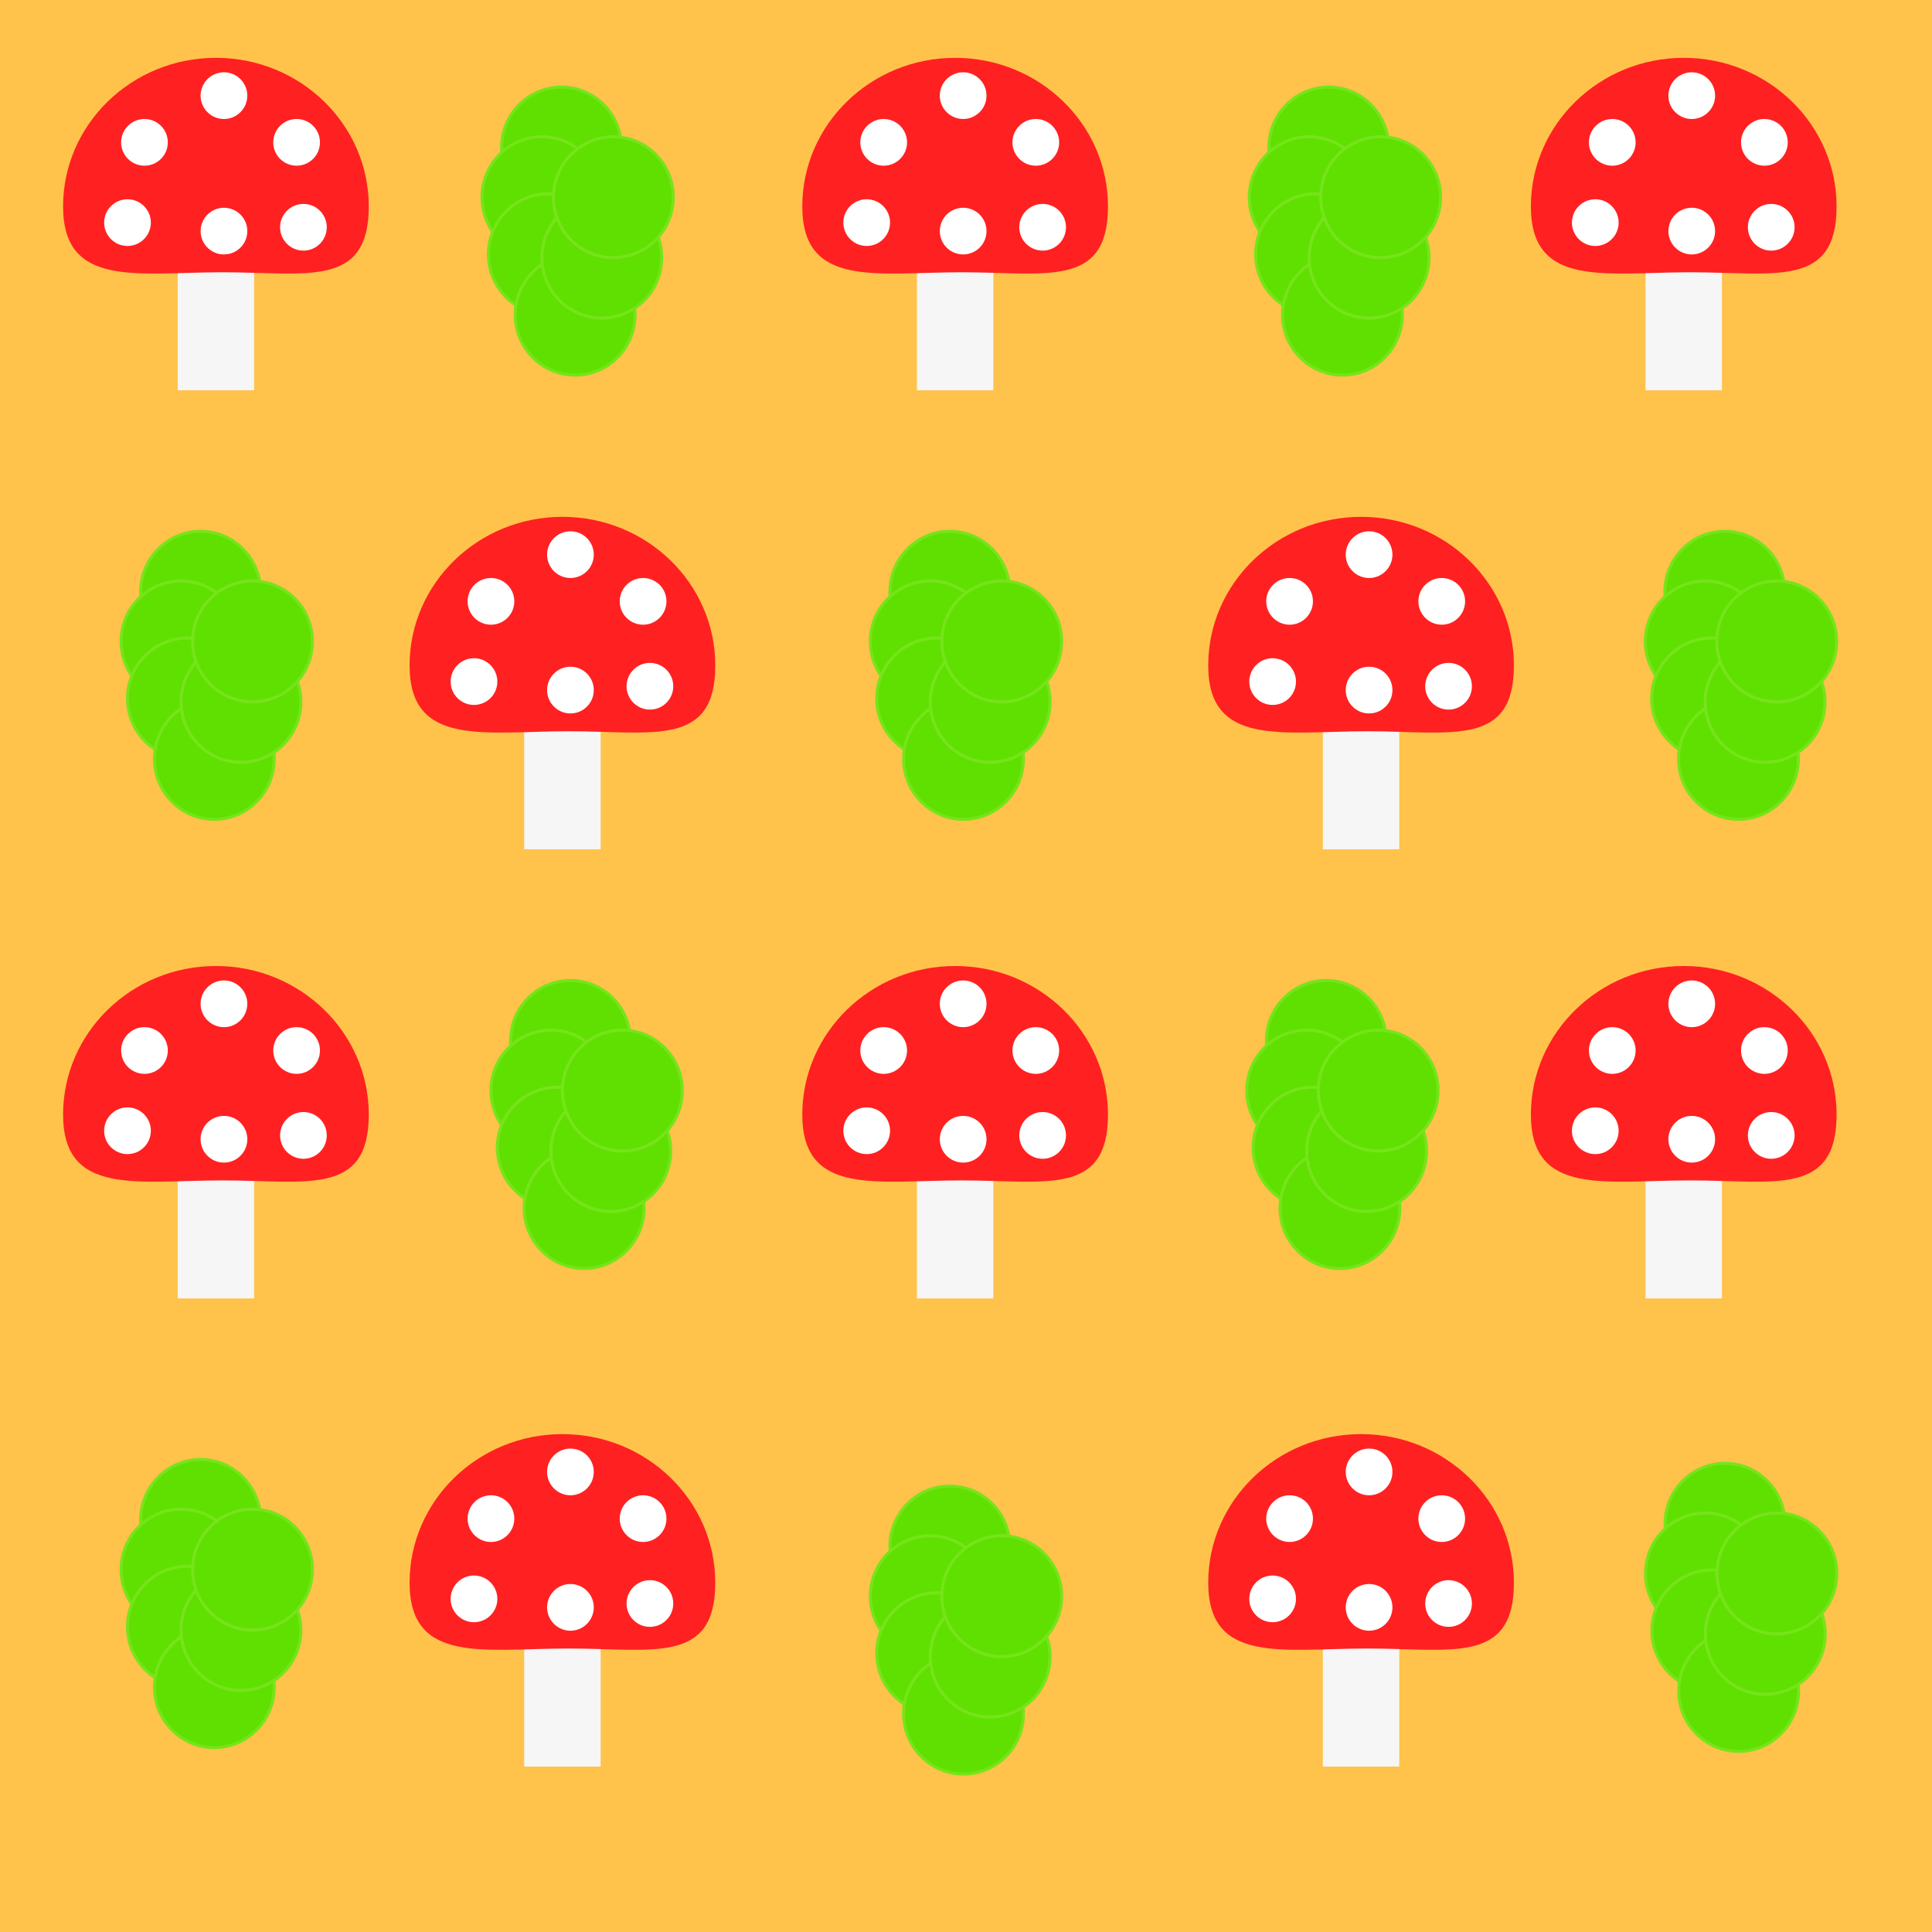 <?xml version="1.0" encoding="UTF-8" standalone="no"?>
<!DOCTYPE svg PUBLIC "-//W3C//DTD SVG 1.1//EN" "http://www.w3.org/Graphics/SVG/1.1/DTD/svg11.dtd">
<svg version="1.1" xmlns="http://www.w3.org/2000/svg" xmlns:xlink="http://www.w3.org/1999/xlink" preserveAspectRatio="xMidYMid meet" viewBox="0 0 640 640" width="640" height="640"><rect x="0" y="0" width="640" height="640" fill="#333333" stroke="none"/><defs><path d="M0 0L640 0L640 640L0 640L0 0Z" id="aGAL7zJZj"></path><path d="M58.87 81.48L84.19 81.48L84.19 129.29L58.87 129.29L58.87 81.48Z" id="i7vWJJ0t15"></path><path d="M105.99 51.7C105.99 55.97 102.52 59.44 98.25 59.44C93.98 59.44 90.52 55.97 90.52 51.7C90.52 47.44 93.98 43.97 98.25 43.97C102.52 43.97 105.99 47.44 105.99 51.7Z" id="bUq6dK8i0"></path><path d="M122.16 68.39C122.16 95.56 101.58 90.19 73.64 90.19C45.7 90.19 20.9 95.56 20.9 68.39C20.9 41.22 43.59 19.16 71.53 19.16C99.47 19.16 122.16 41.22 122.16 68.39Z" id="dDuM1Sqlv"></path><path d="M79.92 81.75C77.05 84.91 72.15 85.15 68.99 82.28C65.83 79.41 65.59 74.52 68.46 71.36C71.33 68.2 76.22 67.96 79.39 70.83C82.55 73.69 82.79 78.59 79.92 81.75Z" id="c996Xaso5"></path><path d="M108.25 75.28C108.25 79.55 104.79 83.02 100.52 83.02C96.25 83.02 92.78 79.55 92.78 75.28C92.78 71.02 96.25 67.55 100.52 67.55C104.79 67.55 108.25 71.02 108.25 75.28Z" id="c2xhM7rPi"></path><path d="M49.97 73.74C49.97 78.01 46.5 81.48 42.23 81.48C37.96 81.48 34.5 78.01 34.5 73.74C34.5 69.47 37.96 66.01 42.23 66.01C46.5 66.01 49.97 69.47 49.97 73.74Z" id="b2MW038pn"></path><path d="M55.59 47.16C55.59 51.43 52.13 54.89 47.86 54.89C43.59 54.89 40.12 51.43 40.12 47.16C40.12 42.89 43.59 39.42 47.86 39.42C52.13 39.42 55.59 42.89 55.59 47.16Z" id="cbq5j4FWyh"></path><path d="M81.92 31.69C81.92 35.95 78.46 39.42 74.19 39.42C69.92 39.42 66.45 35.95 66.45 31.69C66.45 27.42 69.92 23.95 74.19 23.95C78.46 23.95 81.92 27.42 81.92 31.69Z" id="b2XYdXbm1q"></path><path d="M105.99 47.16C105.99 51.43 102.52 54.89 98.25 54.89C93.98 54.89 90.52 51.43 90.52 47.16C90.52 42.89 93.98 39.42 98.25 39.42C102.52 39.42 105.99 42.89 105.99 47.16Z" id="by9cToLjM"></path><path d="M303.74 81.48L329.06 81.48L329.06 129.29L303.74 129.29L303.74 81.48Z" id="a1naBi4ei"></path><path d="M350.86 51.7C350.86 55.97 347.39 59.44 343.12 59.44C338.85 59.44 335.39 55.97 335.39 51.7C335.39 47.44 338.85 43.97 343.12 43.97C347.39 43.97 350.86 47.44 350.86 51.7Z" id="b8nTnlBFI"></path><path d="M367.03 68.39C367.03 95.56 346.45 90.19 318.51 90.19C290.57 90.19 265.77 95.56 265.77 68.39C265.77 41.22 288.46 19.16 316.4 19.16C344.35 19.16 367.03 41.22 367.03 68.39Z" id="gaD5hPfeG"></path><path d="M324.79 81.75C321.92 84.91 317.02 85.15 313.86 82.28C310.7 79.41 310.46 74.52 313.33 71.36C316.2 68.2 321.09 67.96 324.26 70.83C327.42 73.69 327.66 78.59 324.79 81.75Z" id="b1iIvcRjlf"></path><path d="M353.12 75.28C353.12 79.55 349.66 83.02 345.39 83.02C341.12 83.02 337.65 79.55 337.65 75.28C337.65 71.02 341.12 67.55 345.39 67.55C349.66 67.55 353.12 71.02 353.12 75.28Z" id="aQjYo0fYF"></path><path d="M294.84 73.74C294.84 78.01 291.37 81.48 287.1 81.48C282.84 81.48 279.37 78.01 279.37 73.74C279.37 69.47 282.84 66.01 287.1 66.01C291.37 66.01 294.84 69.47 294.84 73.74Z" id="b5nhkqD4B8"></path><path d="M300.47 47.16C300.47 51.43 297 54.89 292.73 54.89C288.46 54.89 284.99 51.43 284.99 47.16C284.99 42.89 288.46 39.42 292.73 39.42C297 39.42 300.47 42.89 300.47 47.16Z" id="b1n4aUCNLR"></path><path d="M326.79 31.69C326.79 35.95 323.33 39.42 319.06 39.42C314.79 39.42 311.32 35.95 311.32 31.69C311.32 27.42 314.79 23.95 319.06 23.95C323.33 23.95 326.79 27.42 326.79 31.69Z" id="d5HFDismdo"></path><path d="M350.86 47.16C350.86 51.43 347.39 54.89 343.12 54.89C338.85 54.89 335.39 51.43 335.39 47.16C335.39 42.89 338.85 39.42 343.12 39.42C347.39 39.42 350.86 42.89 350.86 47.16Z" id="a6FZLJDyWG"></path><path d="M545.1 81.48L570.41 81.48L570.41 129.29L545.1 129.29L545.1 81.48Z" id="c1NtREHkbf"></path><path d="M592.21 51.7C592.21 55.97 588.75 59.44 584.48 59.44C580.21 59.44 576.74 55.97 576.74 51.7C576.74 47.44 580.21 43.97 584.48 43.97C588.75 43.97 592.21 47.44 592.21 51.7Z" id="a3ySd7NIEe"></path><path d="M608.39 68.39C608.39 95.56 587.81 90.19 559.87 90.19C531.92 90.19 507.13 95.56 507.13 68.39C507.13 41.22 529.81 19.16 557.76 19.16C585.7 19.16 608.39 41.22 608.39 68.39Z" id="b6js07DWtO"></path><path d="M566.14 81.75C563.27 84.91 558.38 85.15 555.22 82.28C552.05 79.41 551.82 74.52 554.68 71.36C557.55 68.2 562.45 67.96 565.61 70.83C568.77 73.69 569.01 78.59 566.14 81.75Z" id="d3Lwh4Uy0T"></path><path d="M594.48 75.28C594.48 79.55 591.01 83.02 586.74 83.02C582.47 83.02 579.01 79.55 579.01 75.28C579.01 71.02 582.47 67.55 586.74 67.55C591.01 67.55 594.48 71.02 594.48 75.28Z" id="b1qRrodI"></path><path d="M536.19 73.74C536.19 78.01 532.73 81.48 528.46 81.48C524.19 81.48 520.72 78.01 520.72 73.74C520.72 69.47 524.19 66.01 528.46 66.01C532.73 66.01 536.19 69.47 536.19 73.74Z" id="c50FUN2oLt"></path><path d="M541.82 47.16C541.82 51.43 538.35 54.89 534.08 54.89C529.82 54.89 526.35 51.43 526.35 47.16C526.35 42.89 529.82 39.42 534.08 39.42C538.35 39.42 541.82 42.89 541.82 47.16Z" id="a3NhmTC4Ra"></path><path d="M568.15 31.69C568.15 35.95 564.68 39.42 560.41 39.42C556.14 39.42 552.68 35.95 552.68 31.69C552.68 27.42 556.14 23.95 560.41 23.95C564.68 23.95 568.15 27.42 568.15 31.69Z" id="a6exRaDVUH"></path><path d="M592.21 47.16C592.21 51.43 588.75 54.89 584.48 54.89C580.21 54.89 576.74 51.43 576.74 47.16C576.74 42.89 580.21 39.42 584.48 39.42C588.75 39.42 592.21 42.89 592.21 47.16Z" id="jB3RiLUmU"></path><path d="M173.65 233.52L198.97 233.52L198.97 281.34L173.65 281.34L173.65 233.52Z" id="a2L02W2g"></path><path d="M220.77 203.75C220.77 208.02 217.3 211.49 213.03 211.49C208.76 211.49 205.29 208.02 205.29 203.75C205.29 199.48 208.76 196.02 213.03 196.02C217.3 196.02 220.77 199.48 220.77 203.75Z" id="a1ZxoijYaM"></path><path d="M236.94 220.44C236.94 247.6 216.36 242.24 188.42 242.24C160.47 242.24 135.68 247.6 135.68 220.44C135.68 193.27 158.36 171.21 186.31 171.21C214.25 171.21 236.94 193.27 236.94 220.44Z" id="a18fNE9P6u"></path><path d="M194.69 233.8C191.83 236.96 186.93 237.2 183.77 234.33C180.61 231.46 180.37 226.57 183.24 223.4C186.11 220.24 191 220 194.16 222.87C197.33 225.74 197.56 230.64 194.69 233.8Z" id="f8zS3Er1VA"></path><path d="M223.03 227.33C223.03 231.6 219.56 235.07 215.29 235.07C211.03 235.07 207.56 231.6 207.56 227.33C207.56 223.06 211.03 219.6 215.29 219.6C219.56 219.6 223.03 223.06 223.03 227.33Z" id="a2IaRaBvor"></path><path d="M164.75 225.79C164.75 230.06 161.28 233.52 157.01 233.52C152.74 233.52 149.28 230.06 149.28 225.79C149.28 221.52 152.74 218.05 157.01 218.05C161.28 218.05 164.75 221.52 164.75 225.79Z" id="fr94PyNLE"></path><path d="M170.37 199.2C170.37 203.47 166.91 206.94 162.64 206.94C158.37 206.94 154.9 203.47 154.9 199.2C154.9 194.93 158.37 191.47 162.64 191.47C166.91 191.47 170.37 194.93 170.37 199.2Z" id="aulngPNoF"></path><path d="M196.7 183.73C196.7 188 193.24 191.47 188.97 191.47C184.7 191.47 181.23 188 181.23 183.73C181.23 179.46 184.7 176 188.97 176C193.24 176 196.7 179.46 196.7 183.73Z" id="b2djhgcPzO"></path><path d="M220.77 199.2C220.77 203.47 217.3 206.94 213.03 206.94C208.76 206.94 205.29 203.47 205.29 199.2C205.29 194.93 208.76 191.47 213.03 191.47C217.3 191.47 220.77 194.93 220.77 199.2Z" id="ajteRRl5P"></path><path d="M438.21 233.52L463.53 233.52L463.53 281.34L438.21 281.34L438.21 233.52Z" id="b6ggqM1z57"></path><path d="M485.33 203.75C485.33 208.02 481.86 211.49 477.59 211.49C473.32 211.49 469.86 208.02 469.86 203.75C469.86 199.48 473.32 196.02 477.59 196.02C481.86 196.02 485.33 199.48 485.33 203.75Z" id="ccSQXf86G"></path><path d="M501.5 220.44C501.5 247.6 480.92 242.24 452.98 242.24C425.03 242.24 400.24 247.6 400.24 220.44C400.24 193.27 422.92 171.21 450.87 171.21C478.81 171.21 501.5 193.27 501.5 220.44Z" id="a9UU40rRY"></path><path d="M459.26 233.8C456.39 236.96 451.49 237.2 448.33 234.33C445.17 231.46 444.93 226.57 447.8 223.4C450.67 220.24 455.56 220 458.72 222.87C461.89 225.74 462.12 230.64 459.26 233.8Z" id="c4reB6nvaH"></path><path d="M487.59 227.33C487.59 231.6 484.12 235.07 479.86 235.07C475.59 235.07 472.12 231.6 472.12 227.33C472.12 223.06 475.59 219.6 479.86 219.6C484.12 219.6 487.59 223.06 487.59 227.33Z" id="a2x10AlXnY"></path><path d="M429.31 225.79C429.31 230.06 425.84 233.52 421.57 233.52C417.3 233.52 413.84 230.06 413.84 225.79C413.84 221.52 417.3 218.05 421.57 218.05C425.84 218.05 429.31 221.52 429.31 225.79Z" id="apePF7uTN"></path><path d="M434.93 199.2C434.93 203.47 431.47 206.94 427.2 206.94C422.93 206.94 419.46 203.47 419.46 199.2C419.46 194.93 422.93 191.47 427.2 191.47C431.47 191.47 434.93 194.93 434.93 199.2Z" id="bcC97XLas"></path><path d="M461.26 183.73C461.26 188 457.8 191.47 453.53 191.47C449.26 191.47 445.79 188 445.79 183.73C445.79 179.46 449.26 176 453.53 176C457.8 176 461.26 179.46 461.26 183.73Z" id="f3Yk4jbq0"></path><path d="M485.33 199.2C485.33 203.47 481.86 206.94 477.59 206.94C473.32 206.94 469.86 203.47 469.86 199.2C469.86 194.93 473.32 191.47 477.59 191.47C481.86 191.47 485.33 194.93 485.33 199.2Z" id="b8oskuKIU"></path><path d="M58.87 382.31L84.19 382.31L84.19 430.13L58.87 430.13L58.87 382.31Z" id="b1u1kK2mBp"></path><path d="M105.99 352.54C105.99 356.81 102.52 360.28 98.25 360.28C93.98 360.28 90.52 356.81 90.52 352.54C90.52 348.27 93.98 344.81 98.25 344.81C102.52 344.81 105.99 348.27 105.99 352.54Z" id="c3dlNCM7NG"></path><path d="M122.16 369.22C122.16 396.39 101.58 391.02 73.64 391.02C45.7 391.02 20.9 396.39 20.9 369.22C20.9 342.06 43.59 320 71.53 320C99.47 320 122.16 342.06 122.16 369.22Z" id="e4Cp46CMI"></path><path d="M79.92 382.59C77.05 385.75 72.15 385.99 68.99 383.12C65.83 380.25 65.59 375.35 68.46 372.19C71.33 369.03 76.22 368.79 79.39 371.66C82.55 374.53 82.79 379.43 79.92 382.59Z" id="e2elFKwRYn"></path><path d="M108.25 376.12C108.25 380.39 104.79 383.86 100.52 383.86C96.25 383.86 92.78 380.39 92.78 376.12C92.78 371.85 96.25 368.38 100.52 368.38C104.79 368.38 108.25 371.85 108.25 376.12Z" id="g2kH5dmbb5"></path><path d="M49.97 374.58C49.97 378.85 46.5 382.31 42.23 382.31C37.96 382.31 34.5 378.85 34.5 374.58C34.5 370.31 37.96 366.84 42.23 366.84C46.5 366.84 49.97 370.31 49.97 374.58Z" id="bvxn5ahwH"></path><path d="M55.59 347.99C55.59 352.26 52.13 355.73 47.86 355.73C43.59 355.73 40.12 352.26 40.12 347.99C40.12 343.72 43.59 340.26 47.86 340.26C52.13 340.26 55.59 343.72 55.59 347.99Z" id="a14tiEZ1yX"></path><path d="M81.92 332.52C81.92 336.79 78.46 340.26 74.19 340.26C69.92 340.26 66.45 336.79 66.45 332.52C66.45 328.25 69.92 324.79 74.19 324.79C78.46 324.79 81.92 328.25 81.92 332.52Z" id="etLTeyjA8"></path><path d="M105.99 347.99C105.99 352.26 102.52 355.73 98.25 355.73C93.98 355.73 90.52 352.26 90.52 347.99C90.52 343.72 93.98 340.26 98.25 340.26C102.52 340.26 105.99 343.72 105.99 347.99Z" id="c8W763RmG"></path><path d="M303.74 382.31L329.06 382.31L329.06 430.13L303.74 430.13L303.74 382.31Z" id="c1j6wFA46Z"></path><path d="M350.86 352.54C350.86 356.81 347.39 360.28 343.12 360.28C338.85 360.28 335.39 356.81 335.39 352.54C335.39 348.27 338.85 344.81 343.12 344.81C347.39 344.81 350.86 348.27 350.86 352.54Z" id="aifmx18E8"></path><path d="M367.03 369.22C367.03 396.39 346.45 391.02 318.51 391.02C290.57 391.02 265.77 396.39 265.77 369.22C265.77 342.06 288.46 320 316.4 320C344.35 320 367.03 342.06 367.03 369.22Z" id="g2mllhum7G"></path><path d="M324.79 382.59C321.92 385.75 317.02 385.99 313.86 383.12C310.7 380.25 310.46 375.35 313.33 372.19C316.2 369.03 321.09 368.79 324.26 371.66C327.42 374.53 327.66 379.43 324.79 382.59Z" id="fm8YSzARV"></path><path d="M353.12 376.12C353.12 380.39 349.66 383.86 345.39 383.86C341.12 383.86 337.65 380.39 337.65 376.12C337.65 371.85 341.12 368.38 345.39 368.38C349.66 368.38 353.12 371.85 353.12 376.12Z" id="c18iHUkdgo"></path><path d="M294.84 374.58C294.84 378.85 291.37 382.31 287.1 382.31C282.84 382.31 279.37 378.85 279.37 374.58C279.37 370.31 282.84 366.84 287.1 366.84C291.37 366.84 294.84 370.31 294.84 374.58Z" id="a3pffzeOhS"></path><path d="M300.47 347.99C300.47 352.26 297 355.73 292.73 355.73C288.46 355.73 284.99 352.26 284.99 347.99C284.99 343.72 288.46 340.26 292.73 340.26C297 340.26 300.47 343.72 300.47 347.99Z" id="c2YyKZjb8q"></path><path d="M326.79 332.52C326.79 336.79 323.33 340.26 319.06 340.26C314.79 340.26 311.32 336.79 311.32 332.52C311.32 328.25 314.79 324.79 319.06 324.79C323.33 324.79 326.79 328.25 326.79 332.52Z" id="d2SbbHWMH"></path><path d="M350.86 347.99C350.86 352.26 347.39 355.73 343.12 355.73C338.85 355.73 335.39 352.26 335.39 347.99C335.39 343.72 338.85 340.26 343.12 340.26C347.39 340.26 350.86 343.72 350.86 347.99Z" id="fhVNaRjRt"></path><path d="M545.1 382.31L570.41 382.31L570.41 430.13L545.1 430.13L545.1 382.31Z" id="d265vFi5bM"></path><path d="M592.21 352.54C592.21 356.81 588.75 360.28 584.48 360.28C580.21 360.28 576.74 356.81 576.74 352.54C576.74 348.27 580.21 344.81 584.48 344.81C588.75 344.81 592.21 348.27 592.21 352.54Z" id="cod7AkkW9"></path><path d="M608.39 369.22C608.39 396.39 587.81 391.02 559.87 391.02C531.92 391.02 507.13 396.39 507.13 369.22C507.13 342.06 529.81 320 557.76 320C585.7 320 608.39 342.06 608.39 369.22Z" id="cbBpCxCzqb"></path><path d="M566.14 382.59C563.27 385.75 558.38 385.99 555.22 383.12C552.05 380.25 551.82 375.35 554.68 372.19C557.55 369.03 562.45 368.79 565.61 371.66C568.77 374.53 569.01 379.43 566.14 382.59Z" id="aHPKx6e4g"></path><path d="M594.48 376.12C594.48 380.39 591.01 383.86 586.74 383.86C582.47 383.86 579.01 380.39 579.01 376.12C579.01 371.85 582.47 368.38 586.74 368.38C591.01 368.38 594.48 371.85 594.48 376.12Z" id="c1xK3obAWo"></path><path d="M536.19 374.58C536.19 378.85 532.73 382.31 528.46 382.31C524.19 382.31 520.72 378.85 520.72 374.58C520.72 370.31 524.19 366.84 528.46 366.84C532.73 366.84 536.19 370.31 536.19 374.58Z" id="g3LRYfmRss"></path><path d="M541.82 347.99C541.82 352.26 538.35 355.73 534.08 355.73C529.82 355.73 526.35 352.26 526.35 347.99C526.35 343.72 529.82 340.26 534.08 340.26C538.35 340.26 541.82 343.72 541.82 347.99Z" id="aiIGKLXlR"></path><path d="M568.15 332.52C568.15 336.79 564.68 340.26 560.41 340.26C556.14 340.26 552.68 336.79 552.68 332.52C552.68 328.25 556.14 324.79 560.41 324.79C564.68 324.79 568.15 328.25 568.15 332.52Z" id="gUA4XuaWr"></path><path d="M592.21 347.99C592.21 352.26 588.75 355.73 584.48 355.73C580.21 355.73 576.74 352.26 576.74 347.99C576.74 343.72 580.21 340.26 584.48 340.26C588.75 340.26 592.21 343.72 592.21 347.99Z" id="bm9knD4ET"></path><path d="M173.65 537.38L198.97 537.38L198.97 585.2L173.65 585.2L173.65 537.38Z" id="bh4HGNb1K"></path><path d="M220.77 507.61C220.77 511.88 217.3 515.34 213.03 515.34C208.76 515.34 205.29 511.88 205.29 507.61C205.29 503.34 208.76 499.87 213.03 499.87C217.3 499.87 220.77 503.34 220.77 507.61Z" id="aqEC0UgnK"></path><path d="M236.94 524.29C236.94 551.46 216.36 546.09 188.42 546.09C160.47 546.09 135.68 551.46 135.68 524.29C135.68 497.13 158.36 475.07 186.31 475.07C214.25 475.07 236.94 497.13 236.94 524.29Z" id="a4pDOu1OD"></path><path d="M194.69 537.66C191.83 540.82 186.93 541.06 183.77 538.19C180.61 535.32 180.37 530.42 183.24 527.26C186.11 524.1 191 523.86 194.16 526.73C197.33 529.6 197.56 534.5 194.69 537.66Z" id="h3tCq9LRsC"></path><path d="M223.03 531.19C223.03 535.46 219.56 538.92 215.29 538.92C211.03 538.92 207.56 535.46 207.56 531.19C207.56 526.92 211.03 523.45 215.29 523.45C219.56 523.45 223.03 526.92 223.03 531.19Z" id="b1cgUC8CoM"></path><path d="M164.75 529.65C164.75 533.92 161.28 537.38 157.01 537.38C152.74 537.38 149.28 533.92 149.28 529.65C149.28 525.38 152.74 521.91 157.01 521.91C161.28 521.91 164.75 525.38 164.75 529.65Z" id="a14gbJoA2M"></path><path d="M170.37 503.06C170.37 507.33 166.91 510.8 162.64 510.8C158.37 510.8 154.9 507.33 154.9 503.06C154.9 498.79 158.37 495.33 162.64 495.33C166.91 495.33 170.37 498.79 170.37 503.06Z" id="d70BeBBnq"></path><path d="M196.7 487.59C196.7 491.86 193.24 495.33 188.97 495.33C184.7 495.33 181.23 491.86 181.23 487.59C181.23 483.32 184.7 479.86 188.97 479.86C193.24 479.86 196.7 483.32 196.7 487.59Z" id="c16h2SRYFW"></path><path d="M220.77 503.06C220.77 507.33 217.3 510.8 213.03 510.8C208.76 510.8 205.29 507.33 205.29 503.06C205.29 498.79 208.76 495.33 213.03 495.33C217.3 495.33 220.77 498.79 220.77 503.06Z" id="a2HxLOibNi"></path><path d="M438.21 537.38L463.53 537.38L463.53 585.2L438.21 585.2L438.21 537.38Z" id="a1kT0qeHRA"></path><path d="M485.33 507.61C485.33 511.88 481.86 515.34 477.59 515.34C473.32 515.34 469.86 511.88 469.86 507.61C469.86 503.34 473.32 499.87 477.59 499.87C481.86 499.87 485.33 503.34 485.33 507.61Z" id="d18lDGpb3Z"></path><path d="M501.5 524.29C501.5 551.46 480.92 546.09 452.98 546.09C425.03 546.09 400.24 551.46 400.24 524.29C400.24 497.13 422.92 475.07 450.87 475.07C478.81 475.07 501.5 497.13 501.5 524.29Z" id="cc9BwhRMl"></path><path d="M459.26 537.66C456.39 540.82 451.49 541.06 448.33 538.19C445.17 535.32 444.93 530.42 447.8 527.26C450.67 524.1 455.56 523.86 458.72 526.73C461.89 529.6 462.12 534.5 459.26 537.66Z" id="a4aMApAydl"></path><path d="M487.59 531.19C487.59 535.46 484.12 538.92 479.86 538.92C475.59 538.92 472.12 535.46 472.12 531.19C472.12 526.92 475.59 523.45 479.86 523.45C484.12 523.45 487.59 526.92 487.59 531.19Z" id="bkK4IsS2P"></path><path d="M429.31 529.65C429.31 533.92 425.84 537.38 421.57 537.38C417.3 537.38 413.84 533.92 413.84 529.65C413.84 525.38 417.3 521.91 421.57 521.91C425.84 521.91 429.31 525.38 429.31 529.65Z" id="c1lPB7eGTz"></path><path d="M434.93 503.06C434.93 507.33 431.47 510.8 427.2 510.8C422.93 510.8 419.46 507.33 419.46 503.06C419.46 498.79 422.93 495.33 427.2 495.33C431.47 495.33 434.93 498.79 434.93 503.06Z" id="b8u5WJf7i"></path><path d="M461.26 487.59C461.26 491.86 457.8 495.33 453.53 495.33C449.26 495.33 445.79 491.86 445.79 487.59C445.79 483.32 449.26 479.86 453.53 479.86C457.8 479.86 461.26 483.32 461.26 487.59Z" id="aH7TPTHk"></path><path d="M485.33 503.06C485.33 507.33 481.86 510.8 477.59 510.8C473.32 510.8 469.86 507.33 469.86 503.06C469.86 498.79 473.32 495.33 477.59 495.33C481.86 495.33 485.33 498.79 485.33 503.06Z" id="o64kBuyr8"></path><path d="M205.84 48.87C205.84 59.92 196.95 68.89 186 68.89C175.05 68.89 166.15 59.92 166.15 48.87C166.15 37.82 175.05 28.85 186 28.85C196.95 28.85 205.84 37.82 205.84 48.87Z" id="fjNhY7W7x"></path><path d="M199.36 65.33C199.36 76.38 190.47 85.35 179.51 85.35C168.56 85.35 159.67 76.38 159.67 65.33C159.67 54.28 168.56 45.31 179.51 45.31C190.47 45.31 199.36 54.28 199.36 65.33Z" id="b1ThLCU01"></path><path d="M201.47 84.22C201.47 95.27 192.58 104.24 181.62 104.24C170.67 104.24 161.78 95.27 161.78 84.22C161.78 73.17 170.67 64.2 181.62 64.2C192.58 64.2 201.47 73.17 201.47 84.22Z" id="c3ZMUZUyZq"></path><path d="M210.37 104.24C210.37 115.29 201.48 124.26 190.53 124.26C179.57 124.26 170.68 115.29 170.68 104.24C170.68 93.19 179.57 84.22 190.53 84.22C201.48 84.22 210.37 93.19 210.37 104.24Z" id="dhqUppvvc"></path><path d="M219.2 85.35C219.2 96.4 210.31 105.37 199.36 105.37C188.41 105.37 179.51 96.4 179.51 85.35C179.51 74.3 188.41 65.33 199.36 65.33C210.31 65.33 219.2 74.3 219.2 85.35Z" id="d1Fk0UPxr0"></path><path d="M223.03 65.33C223.03 76.38 214.14 85.35 203.19 85.35C192.23 85.35 183.34 76.38 183.34 65.33C183.34 54.28 192.23 45.31 203.19 45.31C214.14 45.31 223.03 54.28 223.03 65.33Z" id="e7hcTNThu"></path><path d="M334.49 196.02C334.49 207.07 325.6 216.04 314.65 216.04C303.7 216.04 294.8 207.07 294.8 196.02C294.8 184.97 303.7 176 314.65 176C325.6 176 334.49 184.97 334.49 196.02Z" id="d3KKwGx4w5"></path><path d="M328.01 212.48C328.01 223.53 319.12 232.5 308.16 232.5C297.21 232.5 288.32 223.53 288.32 212.48C288.32 201.43 297.21 192.46 308.16 192.46C319.12 192.46 328.01 201.43 328.01 212.48Z" id="bhqTMvOxA"></path><path d="M330.12 231.37C330.12 242.42 321.23 251.39 310.27 251.39C299.32 251.39 290.43 242.42 290.43 231.37C290.43 220.32 299.32 211.35 310.27 211.35C321.23 211.35 330.12 220.32 330.12 231.37Z" id="a5YyEYOBuS"></path><path d="M339.02 251.39C339.02 262.44 330.13 271.41 319.18 271.41C308.23 271.41 299.33 262.44 299.33 251.39C299.33 240.34 308.23 231.37 319.18 231.37C330.13 231.37 339.02 240.34 339.02 251.39Z" id="a2qqAa5wcB"></path><path d="M347.85 232.5C347.85 243.55 338.96 252.52 328.01 252.52C317.06 252.52 308.16 243.55 308.16 232.5C308.16 221.45 317.06 212.48 328.01 212.48C338.96 212.48 347.85 221.45 347.85 232.5Z" id="c8DBMpZQX"></path><path d="M351.68 212.48C351.68 223.53 342.79 232.5 331.84 232.5C320.88 232.5 311.99 223.53 311.99 212.48C311.99 201.43 320.88 192.46 331.84 192.46C342.79 192.46 351.68 201.43 351.68 212.48Z" id="j76JG6U5u"></path><path d="M86.3 196.02C86.3 207.07 77.41 216.04 66.45 216.04C55.5 216.04 46.61 207.07 46.61 196.02C46.61 184.97 55.5 176 66.45 176C77.41 176 86.3 184.97 86.3 196.02Z" id="b1pQe4s03N"></path><path d="M79.81 212.48C79.81 223.53 70.92 232.5 59.97 232.5C49.02 232.5 40.12 223.53 40.12 212.48C40.12 201.43 49.02 192.46 59.97 192.46C70.92 192.46 79.81 201.43 79.81 212.48Z" id="b6bOXnVSK"></path><path d="M81.92 231.37C81.92 242.42 73.03 251.39 62.08 251.39C51.13 251.39 42.23 242.42 42.23 231.37C42.23 220.32 51.13 211.35 62.08 211.35C73.03 211.35 81.92 220.32 81.92 231.37Z" id="e1FkvgRD0K"></path><path d="M90.83 251.39C90.83 262.44 81.94 271.41 70.98 271.41C60.03 271.41 51.14 262.44 51.14 251.39C51.14 240.34 60.03 231.37 70.98 231.37C81.94 231.37 90.83 240.34 90.83 251.39Z" id="frHX2IMh"></path><path d="M99.66 232.5C99.66 243.55 90.77 252.52 79.81 252.52C68.86 252.52 59.97 243.55 59.97 232.5C59.97 221.45 68.86 212.48 79.81 212.48C90.77 212.48 99.66 221.45 99.66 232.5Z" id="aelTHX4s1"></path><path d="M103.49 212.48C103.49 223.53 94.59 232.5 83.64 232.5C72.69 232.5 63.8 223.53 63.8 212.48C63.8 201.43 72.69 192.46 83.64 192.46C94.59 192.46 103.49 201.43 103.49 212.48Z" id="bWyHXS1VW"></path><path d="M460.01 48.87C460.01 59.92 451.12 68.89 440.17 68.89C429.21 68.89 420.32 59.92 420.32 48.87C420.32 37.82 429.21 28.85 440.17 28.85C451.12 28.85 460.01 37.82 460.01 48.87Z" id="ekfOacUAC"></path><path d="M453.53 65.33C453.53 76.38 444.63 85.35 433.68 85.35C422.73 85.35 413.84 76.38 413.84 65.33C413.84 54.28 422.73 45.31 433.68 45.31C444.63 45.31 453.53 54.28 453.53 65.33Z" id="jlgGps9OT"></path><path d="M455.64 84.22C455.64 95.27 446.74 104.24 435.79 104.24C424.84 104.24 415.95 95.27 415.95 84.22C415.95 73.17 424.84 64.2 435.79 64.2C446.74 64.2 455.64 73.17 455.64 84.22Z" id="a3EmfZecog"></path><path d="M464.54 104.24C464.54 115.29 455.65 124.26 444.69 124.26C433.74 124.26 424.85 115.29 424.85 104.24C424.85 93.19 433.74 84.22 444.69 84.22C455.65 84.22 464.54 93.19 464.54 104.24Z" id="cfa5ryhfZ"></path><path d="M473.37 85.35C473.37 96.4 464.48 105.37 453.53 105.37C442.57 105.37 433.68 96.4 433.68 85.35C433.68 74.3 442.57 65.33 453.53 65.33C464.48 65.33 473.37 74.3 473.37 85.35Z" id="afHep9Wbj"></path><path d="M477.2 65.33C477.2 76.38 468.31 85.35 457.35 85.35C446.4 85.35 437.51 76.38 437.51 65.33C437.51 54.28 446.4 45.31 457.35 45.31C468.31 45.31 477.2 54.28 477.2 65.33Z" id="c2YohaK3L"></path><path d="M591.2 196.02C591.2 207.07 582.31 216.04 571.35 216.04C560.4 216.04 551.51 207.07 551.51 196.02C551.51 184.97 560.4 176 571.35 176C582.31 176 591.2 184.97 591.2 196.02Z" id="aOZab7fk0"></path><path d="M584.72 212.48C584.72 223.53 575.82 232.5 564.87 232.5C553.92 232.5 545.03 223.53 545.03 212.48C545.03 201.43 553.92 192.46 564.87 192.46C575.82 192.46 584.72 201.43 584.72 212.48Z" id="d8zVNSZFS"></path><path d="M586.83 231.37C586.83 242.42 577.93 251.39 566.98 251.39C556.03 251.39 547.14 242.42 547.14 231.37C547.14 220.32 556.03 211.35 566.98 211.35C577.93 211.35 586.83 220.32 586.83 231.37Z" id="e4h884iF26"></path><path d="M595.73 251.39C595.73 262.44 586.84 271.41 575.88 271.41C564.93 271.41 556.04 262.44 556.04 251.39C556.04 240.34 564.93 231.37 575.88 231.37C586.84 231.37 595.73 240.34 595.73 251.39Z" id="i58uhGOIrK"></path><path d="M604.56 232.5C604.56 243.55 595.67 252.52 584.72 252.52C573.76 252.52 564.87 243.55 564.87 232.5C564.87 221.45 573.76 212.48 584.72 212.48C595.67 212.48 604.56 221.45 604.56 232.5Z" id="auyIsISc0"></path><path d="M608.39 212.48C608.39 223.53 599.49 232.5 588.54 232.5C577.59 232.5 568.7 223.53 568.7 212.48C568.7 201.43 577.59 192.46 588.54 192.46C599.49 192.46 608.39 201.43 608.39 212.48Z" id="b5Q6VyLafX"></path><path d="M459.19 344.81C459.19 355.86 450.3 364.83 439.34 364.83C428.39 364.83 419.5 355.86 419.5 344.81C419.5 333.76 428.39 324.79 439.34 324.79C450.3 324.79 459.19 333.76 459.19 344.81Z" id="e12Tlhbsgq"></path><path d="M452.7 361.27C452.7 372.32 443.81 381.29 432.86 381.29C421.91 381.29 413.01 372.32 413.01 361.27C413.01 350.22 421.91 341.25 432.86 341.25C443.81 341.25 452.7 350.22 452.7 361.27Z" id="b2A4HIlS7"></path><path d="M454.81 380.16C454.81 391.21 445.92 400.18 434.97 400.18C424.02 400.18 415.12 391.21 415.12 380.16C415.12 369.11 424.02 360.14 434.97 360.14C445.92 360.14 454.81 369.11 454.81 380.16Z" id="abbJDpEcG"></path><path d="M463.72 400.18C463.72 411.23 454.83 420.2 443.87 420.2C432.92 420.2 424.03 411.23 424.03 400.18C424.03 389.13 432.92 380.16 443.87 380.16C454.83 380.16 463.72 389.13 463.72 400.18Z" id="beTaYIaPH"></path><path d="M472.55 381.29C472.55 392.34 463.66 401.31 452.7 401.31C441.75 401.31 432.86 392.34 432.86 381.29C432.86 370.24 441.75 361.27 452.7 361.27C463.66 361.27 472.55 370.24 472.55 381.29Z" id="adWIRZc8Q"></path><path d="M476.38 361.27C476.38 372.32 467.48 381.29 456.53 381.29C445.58 381.29 436.69 372.32 436.69 361.27C436.69 350.22 445.58 341.25 456.53 341.25C467.48 341.25 476.38 350.22 476.38 361.27Z" id="cmHuVpmoB"></path><path d="M208.81 344.81C208.81 355.86 199.92 364.83 188.97 364.83C178.01 364.83 169.12 355.86 169.12 344.81C169.12 333.76 178.01 324.79 188.97 324.79C199.92 324.79 208.81 333.76 208.81 344.81Z" id="cydpxJ2L8"></path><path d="M202.33 361.27C202.33 372.32 193.43 381.29 182.48 381.29C171.53 381.29 162.64 372.32 162.64 361.27C162.64 350.22 171.53 341.25 182.48 341.25C193.43 341.25 202.33 350.22 202.33 361.27Z" id="igdqZ56vQ"></path><path d="M204.44 380.16C204.44 391.21 195.54 400.18 184.59 400.18C173.64 400.18 164.75 391.21 164.75 380.16C164.75 369.11 173.64 360.14 184.59 360.14C195.54 360.14 204.44 369.11 204.44 380.16Z" id="b4ohz0PUoM"></path><path d="M213.34 400.18C213.34 411.23 204.45 420.2 193.5 420.2C182.54 420.2 173.65 411.23 173.65 400.18C173.65 389.13 182.54 380.16 193.5 380.16C204.45 380.16 213.34 389.13 213.34 400.18Z" id="f2u4uJ8ojK"></path><path d="M222.17 381.29C222.17 392.34 213.28 401.31 202.33 401.31C191.37 401.31 182.48 392.34 182.48 381.29C182.48 370.24 191.37 361.27 202.33 361.27C213.28 361.27 222.17 370.24 222.17 381.29Z" id="a2db3202de"></path><path d="M226 361.27C226 372.32 217.11 381.29 206.15 381.29C195.2 381.29 186.31 372.32 186.31 361.27C186.31 350.22 195.2 341.25 206.15 341.25C217.11 341.25 226 350.22 226 361.27Z" id="apWUeknOo"></path><path d="M86.3 503.5C86.3 514.55 77.41 523.52 66.45 523.52C55.5 523.52 46.61 514.55 46.61 503.5C46.61 492.45 55.5 483.48 66.45 483.48C77.41 483.48 86.3 492.45 86.3 503.5Z" id="g2iWPdr3p"></path><path d="M79.81 519.96C79.81 531.01 70.92 539.98 59.97 539.98C49.02 539.98 40.12 531.01 40.12 519.96C40.12 508.91 49.02 499.94 59.97 499.94C70.92 499.94 79.81 508.91 79.81 519.96Z" id="a1teGtMUXn"></path><path d="M81.92 538.86C81.92 549.91 73.03 558.88 62.08 558.88C51.13 558.88 42.23 549.91 42.23 538.86C42.23 527.81 51.13 518.84 62.08 518.84C73.03 518.84 81.92 527.81 81.92 538.86Z" id="buuH2RbuF"></path><path d="M90.83 558.88C90.83 569.93 81.94 578.9 70.98 578.9C60.03 578.9 51.14 569.93 51.14 558.88C51.14 547.83 60.03 538.86 70.98 538.86C81.94 538.86 90.83 547.83 90.83 558.88Z" id="a3xxJLXXSk"></path><path d="M99.66 539.98C99.66 551.03 90.77 560 79.81 560C68.86 560 59.97 551.03 59.97 539.98C59.97 528.93 68.86 519.96 79.81 519.96C90.77 519.96 99.66 528.93 99.66 539.98Z" id="b2OlsKiSvU"></path><path d="M103.49 519.96C103.49 531.01 94.59 539.98 83.64 539.98C72.69 539.98 63.8 531.01 63.8 519.96C63.8 508.91 72.69 499.94 83.64 499.94C94.59 499.94 103.49 508.91 103.49 519.96Z" id="azb6ueoT4"></path><path d="M334.49 512.3C334.49 523.35 325.6 532.32 314.65 532.32C303.7 532.32 294.8 523.35 294.8 512.3C294.8 501.25 303.7 492.28 314.65 492.28C325.6 492.28 334.49 501.25 334.49 512.3Z" id="jme0HtjJ7"></path><path d="M328.01 528.76C328.01 539.81 319.12 548.78 308.16 548.78C297.21 548.78 288.32 539.81 288.32 528.76C288.32 517.71 297.21 508.74 308.16 508.74C319.12 508.74 328.01 517.71 328.01 528.76Z" id="c20Y2MtZsI"></path><path d="M330.12 547.65C330.12 558.7 321.23 567.67 310.27 567.67C299.32 567.67 290.43 558.7 290.43 547.65C290.43 536.6 299.32 527.63 310.27 527.63C321.23 527.63 330.12 536.6 330.12 547.65Z" id="clNomphho"></path><path d="M339.02 567.67C339.02 578.72 330.13 587.69 319.18 587.69C308.23 587.69 299.33 578.72 299.33 567.67C299.33 556.62 308.23 547.65 319.18 547.65C330.13 547.65 339.02 556.62 339.02 567.67Z" id="bcrP3lIzX"></path><path d="M347.85 548.78C347.85 559.83 338.96 568.8 328.01 568.8C317.06 568.8 308.16 559.83 308.16 548.78C308.16 537.73 317.06 528.76 328.01 528.76C338.96 528.76 347.85 537.73 347.85 548.78Z" id="d2hg8a1SsG"></path><path d="M351.68 528.76C351.68 539.81 342.79 548.78 331.84 548.78C320.88 548.78 311.99 539.81 311.99 528.76C311.99 517.71 320.88 508.74 331.84 508.74C342.79 508.74 351.68 517.71 351.68 528.76Z" id="bD6QvrIt"></path><path d="M591.27 504.77C591.27 515.82 582.38 524.79 571.43 524.79C560.47 524.79 551.58 515.82 551.58 504.77C551.58 493.72 560.47 484.75 571.43 484.75C582.38 484.75 591.27 493.72 591.27 504.77Z" id="aiTFYXEJR"></path><path d="M584.79 521.23C584.79 532.28 575.9 541.25 564.94 541.25C553.99 541.25 545.1 532.28 545.1 521.23C545.1 510.18 553.99 501.21 564.94 501.21C575.9 501.21 584.79 510.18 584.79 521.23Z" id="e1D6fxzcc2"></path><path d="M586.9 540.13C586.9 551.18 578.01 560.15 567.05 560.15C556.1 560.15 547.21 551.18 547.21 540.13C547.21 529.08 556.1 520.11 567.05 520.11C578.01 520.11 586.9 529.08 586.9 540.13Z" id="h5mtMHVa1"></path><path d="M595.8 560.15C595.8 571.2 586.91 580.17 575.96 580.17C565 580.17 556.11 571.2 556.11 560.15C556.11 549.1 565 540.13 575.96 540.13C586.91 540.13 595.8 549.1 595.8 560.15Z" id="ay509SdYh"></path><path d="M604.63 541.25C604.63 552.3 595.74 561.27 584.79 561.27C573.84 561.27 564.94 552.3 564.94 541.25C564.94 530.2 573.84 521.23 584.79 521.23C595.74 521.23 604.63 530.2 604.63 541.25Z" id="b3kUyCPAx"></path><path d="M608.46 521.23C608.46 532.28 599.57 541.25 588.61 541.25C577.66 541.25 568.77 532.28 568.77 521.23C568.77 510.18 577.66 501.21 588.61 501.21C599.57 501.21 608.46 510.18 608.46 521.23Z" id="a21txIJ4q"></path></defs><g><g><g><use xlink:href="#aGAL7zJZj" opacity="1" fill="#ffc24b" fill-opacity="1"></use></g><g><use xlink:href="#i7vWJJ0t15" opacity="1" fill="#f6f6f6" fill-opacity="1"></use></g><g><use xlink:href="#bUq6dK8i0" opacity="1" fill="#ffffff" fill-opacity="1"></use></g><g><use xlink:href="#dDuM1Sqlv" opacity="1" fill="#ff2121" fill-opacity="1"></use></g><g><use xlink:href="#c996Xaso5" opacity="1" fill="#ffffff" fill-opacity="1"></use></g><g><use xlink:href="#c2xhM7rPi" opacity="1" fill="#ffffff" fill-opacity="1"></use></g><g><use xlink:href="#b2MW038pn" opacity="1" fill="#ffffff" fill-opacity="1"></use></g><g><use xlink:href="#cbq5j4FWyh" opacity="1" fill="#ffffff" fill-opacity="1"></use></g><g><use xlink:href="#b2XYdXbm1q" opacity="1" fill="#ffffff" fill-opacity="1"></use></g><g><use xlink:href="#by9cToLjM" opacity="1" fill="#ffffff" fill-opacity="1"></use></g><g><use xlink:href="#a1naBi4ei" opacity="1" fill="#f6f6f6" fill-opacity="1"></use></g><g><use xlink:href="#b8nTnlBFI" opacity="1" fill="#ffffff" fill-opacity="1"></use></g><g><use xlink:href="#gaD5hPfeG" opacity="1" fill="#ff2121" fill-opacity="1"></use></g><g><use xlink:href="#b1iIvcRjlf" opacity="1" fill="#ffffff" fill-opacity="1"></use></g><g><use xlink:href="#aQjYo0fYF" opacity="1" fill="#ffffff" fill-opacity="1"></use></g><g><use xlink:href="#b5nhkqD4B8" opacity="1" fill="#ffffff" fill-opacity="1"></use></g><g><use xlink:href="#b1n4aUCNLR" opacity="1" fill="#ffffff" fill-opacity="1"></use></g><g><use xlink:href="#d5HFDismdo" opacity="1" fill="#ffffff" fill-opacity="1"></use></g><g><use xlink:href="#a6FZLJDyWG" opacity="1" fill="#ffffff" fill-opacity="1"></use></g><g><use xlink:href="#c1NtREHkbf" opacity="1" fill="#f6f6f6" fill-opacity="1"></use></g><g><use xlink:href="#a3ySd7NIEe" opacity="1" fill="#ffffff" fill-opacity="1"></use></g><g><use xlink:href="#b6js07DWtO" opacity="1" fill="#ff2121" fill-opacity="1"></use></g><g><use xlink:href="#d3Lwh4Uy0T" opacity="1" fill="#ffffff" fill-opacity="1"></use></g><g><use xlink:href="#b1qRrodI" opacity="1" fill="#ffffff" fill-opacity="1"></use></g><g><use xlink:href="#c50FUN2oLt" opacity="1" fill="#ffffff" fill-opacity="1"></use></g><g><use xlink:href="#a3NhmTC4Ra" opacity="1" fill="#ffffff" fill-opacity="1"></use></g><g><use xlink:href="#a6exRaDVUH" opacity="1" fill="#ffffff" fill-opacity="1"></use></g><g><use xlink:href="#jB3RiLUmU" opacity="1" fill="#ffffff" fill-opacity="1"></use></g><g><use xlink:href="#a2L02W2g" opacity="1" fill="#f6f6f6" fill-opacity="1"></use></g><g><use xlink:href="#a1ZxoijYaM" opacity="1" fill="#ffffff" fill-opacity="1"></use></g><g><use xlink:href="#a18fNE9P6u" opacity="1" fill="#ff2121" fill-opacity="1"></use></g><g><use xlink:href="#f8zS3Er1VA" opacity="1" fill="#ffffff" fill-opacity="1"></use></g><g><use xlink:href="#a2IaRaBvor" opacity="1" fill="#ffffff" fill-opacity="1"></use></g><g><use xlink:href="#fr94PyNLE" opacity="1" fill="#ffffff" fill-opacity="1"></use></g><g><use xlink:href="#aulngPNoF" opacity="1" fill="#ffffff" fill-opacity="1"></use></g><g><use xlink:href="#b2djhgcPzO" opacity="1" fill="#ffffff" fill-opacity="1"></use></g><g><use xlink:href="#ajteRRl5P" opacity="1" fill="#ffffff" fill-opacity="1"></use></g><g><use xlink:href="#b6ggqM1z57" opacity="1" fill="#f6f6f6" fill-opacity="1"></use></g><g><use xlink:href="#ccSQXf86G" opacity="1" fill="#ffffff" fill-opacity="1"></use></g><g><use xlink:href="#a9UU40rRY" opacity="1" fill="#ff2121" fill-opacity="1"></use></g><g><use xlink:href="#c4reB6nvaH" opacity="1" fill="#ffffff" fill-opacity="1"></use></g><g><use xlink:href="#a2x10AlXnY" opacity="1" fill="#ffffff" fill-opacity="1"></use></g><g><use xlink:href="#apePF7uTN" opacity="1" fill="#ffffff" fill-opacity="1"></use></g><g><use xlink:href="#bcC97XLas" opacity="1" fill="#ffffff" fill-opacity="1"></use></g><g><use xlink:href="#f3Yk4jbq0" opacity="1" fill="#ffffff" fill-opacity="1"></use></g><g><use xlink:href="#b8oskuKIU" opacity="1" fill="#ffffff" fill-opacity="1"></use></g><g><use xlink:href="#b1u1kK2mBp" opacity="1" fill="#f6f6f6" fill-opacity="1"></use></g><g><use xlink:href="#c3dlNCM7NG" opacity="1" fill="#ffffff" fill-opacity="1"></use></g><g><use xlink:href="#e4Cp46CMI" opacity="1" fill="#ff2121" fill-opacity="1"></use></g><g><use xlink:href="#e2elFKwRYn" opacity="1" fill="#ffffff" fill-opacity="1"></use></g><g><use xlink:href="#g2kH5dmbb5" opacity="1" fill="#ffffff" fill-opacity="1"></use></g><g><use xlink:href="#bvxn5ahwH" opacity="1" fill="#ffffff" fill-opacity="1"></use></g><g><use xlink:href="#a14tiEZ1yX" opacity="1" fill="#ffffff" fill-opacity="1"></use></g><g><use xlink:href="#etLTeyjA8" opacity="1" fill="#ffffff" fill-opacity="1"></use></g><g><use xlink:href="#c8W763RmG" opacity="1" fill="#ffffff" fill-opacity="1"></use></g><g><use xlink:href="#c1j6wFA46Z" opacity="1" fill="#f6f6f6" fill-opacity="1"></use></g><g><use xlink:href="#aifmx18E8" opacity="1" fill="#ffffff" fill-opacity="1"></use></g><g><use xlink:href="#g2mllhum7G" opacity="1" fill="#ff2121" fill-opacity="1"></use></g><g><use xlink:href="#fm8YSzARV" opacity="1" fill="#ffffff" fill-opacity="1"></use></g><g><use xlink:href="#c18iHUkdgo" opacity="1" fill="#ffffff" fill-opacity="1"></use></g><g><use xlink:href="#a3pffzeOhS" opacity="1" fill="#ffffff" fill-opacity="1"></use></g><g><use xlink:href="#c2YyKZjb8q" opacity="1" fill="#ffffff" fill-opacity="1"></use></g><g><use xlink:href="#d2SbbHWMH" opacity="1" fill="#ffffff" fill-opacity="1"></use></g><g><use xlink:href="#fhVNaRjRt" opacity="1" fill="#ffffff" fill-opacity="1"></use></g><g><use xlink:href="#d265vFi5bM" opacity="1" fill="#f6f6f6" fill-opacity="1"></use></g><g><use xlink:href="#cod7AkkW9" opacity="1" fill="#ffffff" fill-opacity="1"></use></g><g><use xlink:href="#cbBpCxCzqb" opacity="1" fill="#ff2121" fill-opacity="1"></use></g><g><use xlink:href="#aHPKx6e4g" opacity="1" fill="#ffffff" fill-opacity="1"></use></g><g><use xlink:href="#c1xK3obAWo" opacity="1" fill="#ffffff" fill-opacity="1"></use></g><g><use xlink:href="#g3LRYfmRss" opacity="1" fill="#ffffff" fill-opacity="1"></use></g><g><use xlink:href="#aiIGKLXlR" opacity="1" fill="#ffffff" fill-opacity="1"></use></g><g><use xlink:href="#gUA4XuaWr" opacity="1" fill="#ffffff" fill-opacity="1"></use></g><g><use xlink:href="#bm9knD4ET" opacity="1" fill="#ffffff" fill-opacity="1"></use></g><g><use xlink:href="#bh4HGNb1K" opacity="1" fill="#f6f6f6" fill-opacity="1"></use></g><g><use xlink:href="#aqEC0UgnK" opacity="1" fill="#ffffff" fill-opacity="1"></use></g><g><use xlink:href="#a4pDOu1OD" opacity="1" fill="#ff2121" fill-opacity="1"></use></g><g><use xlink:href="#h3tCq9LRsC" opacity="1" fill="#ffffff" fill-opacity="1"></use></g><g><use xlink:href="#b1cgUC8CoM" opacity="1" fill="#ffffff" fill-opacity="1"></use></g><g><use xlink:href="#a14gbJoA2M" opacity="1" fill="#ffffff" fill-opacity="1"></use></g><g><use xlink:href="#d70BeBBnq" opacity="1" fill="#ffffff" fill-opacity="1"></use></g><g><use xlink:href="#c16h2SRYFW" opacity="1" fill="#ffffff" fill-opacity="1"></use></g><g><use xlink:href="#a2HxLOibNi" opacity="1" fill="#ffffff" fill-opacity="1"></use></g><g><use xlink:href="#a1kT0qeHRA" opacity="1" fill="#f6f6f6" fill-opacity="1"></use></g><g><use xlink:href="#d18lDGpb3Z" opacity="1" fill="#ffffff" fill-opacity="1"></use></g><g><use xlink:href="#cc9BwhRMl" opacity="1" fill="#ff2121" fill-opacity="1"></use></g><g><use xlink:href="#a4aMApAydl" opacity="1" fill="#ffffff" fill-opacity="1"></use></g><g><use xlink:href="#bkK4IsS2P" opacity="1" fill="#ffffff" fill-opacity="1"></use></g><g><use xlink:href="#c1lPB7eGTz" opacity="1" fill="#ffffff" fill-opacity="1"></use></g><g><use xlink:href="#b8u5WJf7i" opacity="1" fill="#ffffff" fill-opacity="1"></use></g><g><use xlink:href="#aH7TPTHk" opacity="1" fill="#ffffff" fill-opacity="1"></use></g><g><use xlink:href="#o64kBuyr8" opacity="1" fill="#ffffff" fill-opacity="1"></use></g><g><use xlink:href="#fjNhY7W7x" opacity="1" fill="#5fe000" fill-opacity="1"></use><g><use xlink:href="#fjNhY7W7x" opacity="1" fill-opacity="0" stroke="#76e41a" stroke-width="1" stroke-opacity="1"></use></g></g><g><use xlink:href="#b1ThLCU01" opacity="1" fill="#5fe000" fill-opacity="1"></use><g><use xlink:href="#b1ThLCU01" opacity="1" fill-opacity="0" stroke="#76e41a" stroke-width="1" stroke-opacity="1"></use></g></g><g><use xlink:href="#c3ZMUZUyZq" opacity="1" fill="#5fe000" fill-opacity="1"></use><g><use xlink:href="#c3ZMUZUyZq" opacity="1" fill-opacity="0" stroke="#76e41a" stroke-width="1" stroke-opacity="1"></use></g></g><g><use xlink:href="#dhqUppvvc" opacity="1" fill="#5fe000" fill-opacity="1"></use><g><use xlink:href="#dhqUppvvc" opacity="1" fill-opacity="0" stroke="#76e41a" stroke-width="1" stroke-opacity="1"></use></g></g><g><use xlink:href="#d1Fk0UPxr0" opacity="1" fill="#5fe000" fill-opacity="1"></use><g><use xlink:href="#d1Fk0UPxr0" opacity="1" fill-opacity="0" stroke="#76e41a" stroke-width="1" stroke-opacity="1"></use></g></g><g><use xlink:href="#e7hcTNThu" opacity="1" fill="#5fe000" fill-opacity="1"></use><g><use xlink:href="#e7hcTNThu" opacity="1" fill-opacity="0" stroke="#76e41a" stroke-width="1" stroke-opacity="1"></use></g></g><g><use xlink:href="#d3KKwGx4w5" opacity="1" fill="#5fe000" fill-opacity="1"></use><g><use xlink:href="#d3KKwGx4w5" opacity="1" fill-opacity="0" stroke="#76e41a" stroke-width="1" stroke-opacity="1"></use></g></g><g><use xlink:href="#bhqTMvOxA" opacity="1" fill="#5fe000" fill-opacity="1"></use><g><use xlink:href="#bhqTMvOxA" opacity="1" fill-opacity="0" stroke="#76e41a" stroke-width="1" stroke-opacity="1"></use></g></g><g><use xlink:href="#a5YyEYOBuS" opacity="1" fill="#5fe000" fill-opacity="1"></use><g><use xlink:href="#a5YyEYOBuS" opacity="1" fill-opacity="0" stroke="#76e41a" stroke-width="1" stroke-opacity="1"></use></g></g><g><use xlink:href="#a2qqAa5wcB" opacity="1" fill="#5fe000" fill-opacity="1"></use><g><use xlink:href="#a2qqAa5wcB" opacity="1" fill-opacity="0" stroke="#76e41a" stroke-width="1" stroke-opacity="1"></use></g></g><g><use xlink:href="#c8DBMpZQX" opacity="1" fill="#5fe000" fill-opacity="1"></use><g><use xlink:href="#c8DBMpZQX" opacity="1" fill-opacity="0" stroke="#76e41a" stroke-width="1" stroke-opacity="1"></use></g></g><g><use xlink:href="#j76JG6U5u" opacity="1" fill="#5fe000" fill-opacity="1"></use><g><use xlink:href="#j76JG6U5u" opacity="1" fill-opacity="0" stroke="#76e41a" stroke-width="1" stroke-opacity="1"></use></g></g><g><use xlink:href="#b1pQe4s03N" opacity="1" fill="#5fe000" fill-opacity="1"></use><g><use xlink:href="#b1pQe4s03N" opacity="1" fill-opacity="0" stroke="#76e41a" stroke-width="1" stroke-opacity="1"></use></g></g><g><use xlink:href="#b6bOXnVSK" opacity="1" fill="#5fe000" fill-opacity="1"></use><g><use xlink:href="#b6bOXnVSK" opacity="1" fill-opacity="0" stroke="#76e41a" stroke-width="1" stroke-opacity="1"></use></g></g><g><use xlink:href="#e1FkvgRD0K" opacity="1" fill="#5fe000" fill-opacity="1"></use><g><use xlink:href="#e1FkvgRD0K" opacity="1" fill-opacity="0" stroke="#76e41a" stroke-width="1" stroke-opacity="1"></use></g></g><g><use xlink:href="#frHX2IMh" opacity="1" fill="#5fe000" fill-opacity="1"></use><g><use xlink:href="#frHX2IMh" opacity="1" fill-opacity="0" stroke="#76e41a" stroke-width="1" stroke-opacity="1"></use></g></g><g><use xlink:href="#aelTHX4s1" opacity="1" fill="#5fe000" fill-opacity="1"></use><g><use xlink:href="#aelTHX4s1" opacity="1" fill-opacity="0" stroke="#76e41a" stroke-width="1" stroke-opacity="1"></use></g></g><g><use xlink:href="#bWyHXS1VW" opacity="1" fill="#5fe000" fill-opacity="1"></use><g><use xlink:href="#bWyHXS1VW" opacity="1" fill-opacity="0" stroke="#76e41a" stroke-width="1" stroke-opacity="1"></use></g></g><g><use xlink:href="#ekfOacUAC" opacity="1" fill="#5fe000" fill-opacity="1"></use><g><use xlink:href="#ekfOacUAC" opacity="1" fill-opacity="0" stroke="#76e41a" stroke-width="1" stroke-opacity="1"></use></g></g><g><use xlink:href="#jlgGps9OT" opacity="1" fill="#5fe000" fill-opacity="1"></use><g><use xlink:href="#jlgGps9OT" opacity="1" fill-opacity="0" stroke="#76e41a" stroke-width="1" stroke-opacity="1"></use></g></g><g><use xlink:href="#a3EmfZecog" opacity="1" fill="#5fe000" fill-opacity="1"></use><g><use xlink:href="#a3EmfZecog" opacity="1" fill-opacity="0" stroke="#76e41a" stroke-width="1" stroke-opacity="1"></use></g></g><g><use xlink:href="#cfa5ryhfZ" opacity="1" fill="#5fe000" fill-opacity="1"></use><g><use xlink:href="#cfa5ryhfZ" opacity="1" fill-opacity="0" stroke="#76e41a" stroke-width="1" stroke-opacity="1"></use></g></g><g><use xlink:href="#afHep9Wbj" opacity="1" fill="#5fe000" fill-opacity="1"></use><g><use xlink:href="#afHep9Wbj" opacity="1" fill-opacity="0" stroke="#76e41a" stroke-width="1" stroke-opacity="1"></use></g></g><g><use xlink:href="#c2YohaK3L" opacity="1" fill="#5fe000" fill-opacity="1"></use><g><use xlink:href="#c2YohaK3L" opacity="1" fill-opacity="0" stroke="#76e41a" stroke-width="1" stroke-opacity="1"></use></g></g><g><use xlink:href="#aOZab7fk0" opacity="1" fill="#5fe000" fill-opacity="1"></use><g><use xlink:href="#aOZab7fk0" opacity="1" fill-opacity="0" stroke="#76e41a" stroke-width="1" stroke-opacity="1"></use></g></g><g><use xlink:href="#d8zVNSZFS" opacity="1" fill="#5fe000" fill-opacity="1"></use><g><use xlink:href="#d8zVNSZFS" opacity="1" fill-opacity="0" stroke="#76e41a" stroke-width="1" stroke-opacity="1"></use></g></g><g><use xlink:href="#e4h884iF26" opacity="1" fill="#5fe000" fill-opacity="1"></use><g><use xlink:href="#e4h884iF26" opacity="1" fill-opacity="0" stroke="#76e41a" stroke-width="1" stroke-opacity="1"></use></g></g><g><use xlink:href="#i58uhGOIrK" opacity="1" fill="#5fe000" fill-opacity="1"></use><g><use xlink:href="#i58uhGOIrK" opacity="1" fill-opacity="0" stroke="#76e41a" stroke-width="1" stroke-opacity="1"></use></g></g><g><use xlink:href="#auyIsISc0" opacity="1" fill="#5fe000" fill-opacity="1"></use><g><use xlink:href="#auyIsISc0" opacity="1" fill-opacity="0" stroke="#76e41a" stroke-width="1" stroke-opacity="1"></use></g></g><g><use xlink:href="#b5Q6VyLafX" opacity="1" fill="#5fe000" fill-opacity="1"></use><g><use xlink:href="#b5Q6VyLafX" opacity="1" fill-opacity="0" stroke="#76e41a" stroke-width="1" stroke-opacity="1"></use></g></g><g><use xlink:href="#e12Tlhbsgq" opacity="1" fill="#5fe000" fill-opacity="1"></use><g><use xlink:href="#e12Tlhbsgq" opacity="1" fill-opacity="0" stroke="#76e41a" stroke-width="1" stroke-opacity="1"></use></g></g><g><use xlink:href="#b2A4HIlS7" opacity="1" fill="#5fe000" fill-opacity="1"></use><g><use xlink:href="#b2A4HIlS7" opacity="1" fill-opacity="0" stroke="#76e41a" stroke-width="1" stroke-opacity="1"></use></g></g><g><use xlink:href="#abbJDpEcG" opacity="1" fill="#5fe000" fill-opacity="1"></use><g><use xlink:href="#abbJDpEcG" opacity="1" fill-opacity="0" stroke="#76e41a" stroke-width="1" stroke-opacity="1"></use></g></g><g><use xlink:href="#beTaYIaPH" opacity="1" fill="#5fe000" fill-opacity="1"></use><g><use xlink:href="#beTaYIaPH" opacity="1" fill-opacity="0" stroke="#76e41a" stroke-width="1" stroke-opacity="1"></use></g></g><g><use xlink:href="#adWIRZc8Q" opacity="1" fill="#5fe000" fill-opacity="1"></use><g><use xlink:href="#adWIRZc8Q" opacity="1" fill-opacity="0" stroke="#76e41a" stroke-width="1" stroke-opacity="1"></use></g></g><g><use xlink:href="#cmHuVpmoB" opacity="1" fill="#5fe000" fill-opacity="1"></use><g><use xlink:href="#cmHuVpmoB" opacity="1" fill-opacity="0" stroke="#76e41a" stroke-width="1" stroke-opacity="1"></use></g></g><g><use xlink:href="#cydpxJ2L8" opacity="1" fill="#5fe000" fill-opacity="1"></use><g><use xlink:href="#cydpxJ2L8" opacity="1" fill-opacity="0" stroke="#76e41a" stroke-width="1" stroke-opacity="1"></use></g></g><g><use xlink:href="#igdqZ56vQ" opacity="1" fill="#5fe000" fill-opacity="1"></use><g><use xlink:href="#igdqZ56vQ" opacity="1" fill-opacity="0" stroke="#76e41a" stroke-width="1" stroke-opacity="1"></use></g></g><g><use xlink:href="#b4ohz0PUoM" opacity="1" fill="#5fe000" fill-opacity="1"></use><g><use xlink:href="#b4ohz0PUoM" opacity="1" fill-opacity="0" stroke="#76e41a" stroke-width="1" stroke-opacity="1"></use></g></g><g><use xlink:href="#f2u4uJ8ojK" opacity="1" fill="#5fe000" fill-opacity="1"></use><g><use xlink:href="#f2u4uJ8ojK" opacity="1" fill-opacity="0" stroke="#76e41a" stroke-width="1" stroke-opacity="1"></use></g></g><g><use xlink:href="#a2db3202de" opacity="1" fill="#5fe000" fill-opacity="1"></use><g><use xlink:href="#a2db3202de" opacity="1" fill-opacity="0" stroke="#76e41a" stroke-width="1" stroke-opacity="1"></use></g></g><g><use xlink:href="#apWUeknOo" opacity="1" fill="#5fe000" fill-opacity="1"></use><g><use xlink:href="#apWUeknOo" opacity="1" fill-opacity="0" stroke="#76e41a" stroke-width="1" stroke-opacity="1"></use></g></g><g><use xlink:href="#g2iWPdr3p" opacity="1" fill="#5fe000" fill-opacity="1"></use><g><use xlink:href="#g2iWPdr3p" opacity="1" fill-opacity="0" stroke="#76e41a" stroke-width="1" stroke-opacity="1"></use></g></g><g><use xlink:href="#a1teGtMUXn" opacity="1" fill="#5fe000" fill-opacity="1"></use><g><use xlink:href="#a1teGtMUXn" opacity="1" fill-opacity="0" stroke="#76e41a" stroke-width="1" stroke-opacity="1"></use></g></g><g><use xlink:href="#buuH2RbuF" opacity="1" fill="#5fe000" fill-opacity="1"></use><g><use xlink:href="#buuH2RbuF" opacity="1" fill-opacity="0" stroke="#76e41a" stroke-width="1" stroke-opacity="1"></use></g></g><g><use xlink:href="#a3xxJLXXSk" opacity="1" fill="#5fe000" fill-opacity="1"></use><g><use xlink:href="#a3xxJLXXSk" opacity="1" fill-opacity="0" stroke="#76e41a" stroke-width="1" stroke-opacity="1"></use></g></g><g><use xlink:href="#b2OlsKiSvU" opacity="1" fill="#5fe000" fill-opacity="1"></use><g><use xlink:href="#b2OlsKiSvU" opacity="1" fill-opacity="0" stroke="#76e41a" stroke-width="1" stroke-opacity="1"></use></g></g><g><use xlink:href="#azb6ueoT4" opacity="1" fill="#5fe000" fill-opacity="1"></use><g><use xlink:href="#azb6ueoT4" opacity="1" fill-opacity="0" stroke="#76e41a" stroke-width="1" stroke-opacity="1"></use></g></g><g><use xlink:href="#jme0HtjJ7" opacity="1" fill="#5fe000" fill-opacity="1"></use><g><use xlink:href="#jme0HtjJ7" opacity="1" fill-opacity="0" stroke="#76e41a" stroke-width="1" stroke-opacity="1"></use></g></g><g><use xlink:href="#c20Y2MtZsI" opacity="1" fill="#5fe000" fill-opacity="1"></use><g><use xlink:href="#c20Y2MtZsI" opacity="1" fill-opacity="0" stroke="#76e41a" stroke-width="1" stroke-opacity="1"></use></g></g><g><use xlink:href="#clNomphho" opacity="1" fill="#5fe000" fill-opacity="1"></use><g><use xlink:href="#clNomphho" opacity="1" fill-opacity="0" stroke="#76e41a" stroke-width="1" stroke-opacity="1"></use></g></g><g><use xlink:href="#bcrP3lIzX" opacity="1" fill="#5fe000" fill-opacity="1"></use><g><use xlink:href="#bcrP3lIzX" opacity="1" fill-opacity="0" stroke="#76e41a" stroke-width="1" stroke-opacity="1"></use></g></g><g><use xlink:href="#d2hg8a1SsG" opacity="1" fill="#5fe000" fill-opacity="1"></use><g><use xlink:href="#d2hg8a1SsG" opacity="1" fill-opacity="0" stroke="#76e41a" stroke-width="1" stroke-opacity="1"></use></g></g><g><use xlink:href="#bD6QvrIt" opacity="1" fill="#5fe000" fill-opacity="1"></use><g><use xlink:href="#bD6QvrIt" opacity="1" fill-opacity="0" stroke="#76e41a" stroke-width="1" stroke-opacity="1"></use></g></g><g><use xlink:href="#aiTFYXEJR" opacity="1" fill="#5fe000" fill-opacity="1"></use><g><use xlink:href="#aiTFYXEJR" opacity="1" fill-opacity="0" stroke="#76e41a" stroke-width="1" stroke-opacity="1"></use></g></g><g><use xlink:href="#e1D6fxzcc2" opacity="1" fill="#5fe000" fill-opacity="1"></use><g><use xlink:href="#e1D6fxzcc2" opacity="1" fill-opacity="0" stroke="#76e41a" stroke-width="1" stroke-opacity="1"></use></g></g><g><use xlink:href="#h5mtMHVa1" opacity="1" fill="#5fe000" fill-opacity="1"></use><g><use xlink:href="#h5mtMHVa1" opacity="1" fill-opacity="0" stroke="#76e41a" stroke-width="1" stroke-opacity="1"></use></g></g><g><use xlink:href="#ay509SdYh" opacity="1" fill="#5fe000" fill-opacity="1"></use><g><use xlink:href="#ay509SdYh" opacity="1" fill-opacity="0" stroke="#76e41a" stroke-width="1" stroke-opacity="1"></use></g></g><g><use xlink:href="#b3kUyCPAx" opacity="1" fill="#5fe000" fill-opacity="1"></use><g><use xlink:href="#b3kUyCPAx" opacity="1" fill-opacity="0" stroke="#76e41a" stroke-width="1" stroke-opacity="1"></use></g></g><g><use xlink:href="#a21txIJ4q" opacity="1" fill="#5fe000" fill-opacity="1"></use><g><use xlink:href="#a21txIJ4q" opacity="1" fill-opacity="0" stroke="#76e41a" stroke-width="1" stroke-opacity="1"></use></g></g></g></g></svg>